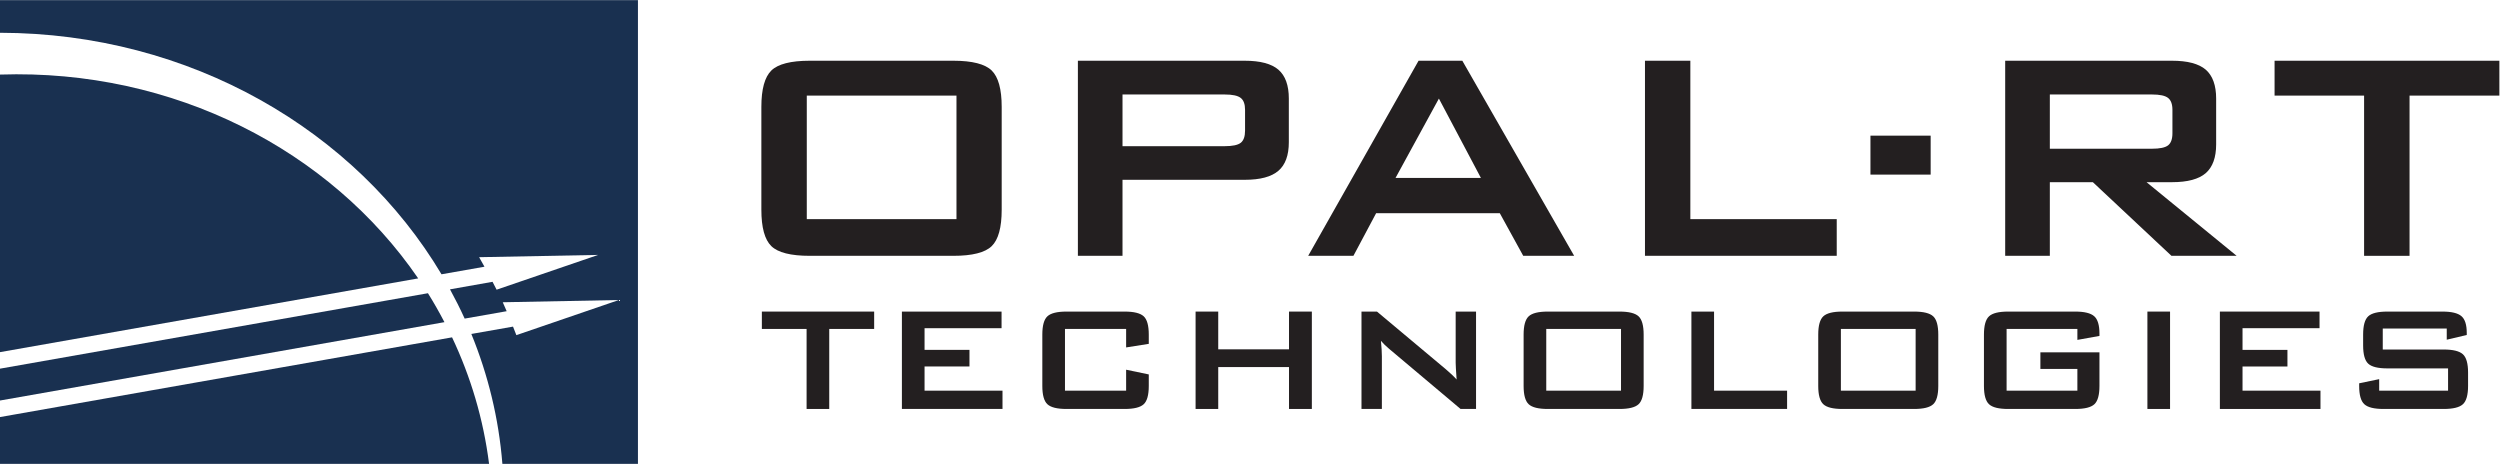 <?xml version="1.0" encoding="UTF-8" standalone="no"?>
<!-- Created with Inkscape (http://www.inkscape.org/) -->

<svg
   version="1.1"
   id="svg2"
   width="701.4"
   height="130.147"
   viewBox="0 0 701.4 130.147"
   sodipodi:docname="Logo_OPAL-RT_Horizontal_Color.eps"
   xmlns:inkscape="http://www.inkscape.org/namespaces/inkscape"
   xmlns:sodipodi="http://sodipodi.sourceforge.net/DTD/sodipodi-0.dtd"
   xmlns="http://www.w3.org/2000/svg"
   xmlns:svg="http://www.w3.org/2000/svg">
  <defs
     id="defs6" />
  <sodipodi:namedview
     id="namedview4"
     pagecolor="#ffffff"
     bordercolor="#000000"
     borderopacity="0.25"
     inkscape:showpageshadow="2"
     inkscape:pageopacity="0.0"
     inkscape:pagecheckerboard="0"
     inkscape:deskcolor="#d1d1d1" />
  <g
     id="g8"
     inkscape:groupmode="layer"
     inkscape:label="ink_ext_XXXXXX"
     transform="matrix(1.333,0,0,-1.333,0,130.147)">
    <g
       id="g10"
       transform="scale(0.1)">
      <path
         d="M 900.691,359.191 0,200.41 v -67.051 l 935.426,164.922 c -10.84,20.754 -22.336,41.114 -34.735,60.91"
         style="fill:#193050;fill-opacity:1;fill-rule:nonzero;stroke:none"
         id="path12" />
      <path
         d="M 951.465,266.32 0,98.547 V 0 h 1029.37 c -11.92,94.238 -38.722,183.594 -77.905,266.32"
         style="fill:#193050;fill-opacity:1;fill-rule:nonzero;stroke:none"
         id="path14" />
      <path
         d="M 0,819.387 V 235.195 L 880.18,390.391 C 695.293,660.117 366.098,831.508 0,819.387"
         style="fill:#193050;fill-opacity:1;fill-rule:nonzero;stroke:none"
         id="path16" />
      <path
         d="M 0,976.094 V 907.367 C 400.563,906.703 748.902,701.539 929.246,399.043 l 90.414,15.937 c -3.72,6.719 -7.36,13.477 -11.25,20.051 l 250.52,4.785 -213.73,-73.195 c -2.76,5.567 -5.65,11.035 -8.53,16.594 l -89.529,-15.832 c 10.996,-20.137 21.332,-40.664 30.839,-61.59 l 88.41,15.566 c -2.76,6.289 -5.35,12.657 -8.23,18.836 l 244.41,4.715 -215.77,-73.933 c -2.28,6.035 -4.68,11.964 -7.04,17.949 L 992.051,273.457 C 1027.26,187.434 1049.78,95.617 1057.38,0 H 1342.7 V 976.098 L 0,976.094"
         style="fill:#193050;fill-opacity:1;fill-rule:nonzero;stroke:none"
         id="path18" />
      <path
         d="M 1698.06,775.063 V 515.137 h 315.06 v 259.926 z m -95.6,-23.696 c 0,37.317 7.02,62.813 21.01,76.559 13.98,13.633 40.95,20.594 80.82,20.594 h 302.17 c 39.92,0 66.83,-6.961 80.81,-20.594 14,-13.746 21.02,-39.242 21.02,-76.559 V 535.078 c 0,-37.644 -7.02,-63.16 -21.02,-76.785 -13.98,-13.566 -40.89,-20.391 -80.81,-20.391 h -302.17 c -39.87,0 -66.84,6.825 -80.82,20.391 -13.99,13.625 -21.01,39.141 -21.01,76.785 v 216.289"
         style="fill:#231f20;fill-opacity:1;fill-rule:nonzero;stroke:none"
         id="path20" />
      <path
         d="M 2577.42,777.484 H 2362.58 V 668.66 h 214.84 c 16.62,0 27.87,2.379 33.98,7.106 6.1,4.8 9.1,13.445 9.1,25.449 v 43.961 c 0,11.949 -3,20.258 -9.1,25.027 -6.11,4.86 -17.36,7.281 -33.98,7.281 M 2268.66,437.902 V 848.52 h 351.08 c 32.67,0 56.3,-6.262 70.9,-18.797 14.68,-12.7 21.99,-32.95 21.99,-60.852 v -91.785 c 0,-27.672 -7.31,-47.711 -21.99,-60.231 -14.6,-12.601 -38.23,-18.953 -70.9,-18.953 h -257.16 v -160 h -93.92"
         style="fill:#231f20;fill-opacity:1;fill-rule:nonzero;stroke:none"
         id="path22" />
      <path
         d="m 2937.16,601.777 h 179.78 l -88.46,167.094 z M 2753.37,437.902 2985.69,848.52 h 92.09 l 235.39,-410.618 h -107.18 l -49.33,89.735 h -260.28 l -47.82,-89.735 h -95.19"
         style="fill:#231f20;fill-opacity:1;fill-rule:nonzero;stroke:none"
         id="path24" />
      <path
         d="M 3462.22,437.902 V 848.52 h 95.5 V 515.137 h 308.1 v -77.235 h -403.6"
         style="fill:#231f20;fill-opacity:1;fill-rule:nonzero;stroke:none"
         id="path26" />
      <path
         d="m 3936.79,690.836 v -81.984 h 126.71 v 81.984 h -126.71"
         style="fill:#231f20;fill-opacity:1;fill-rule:nonzero;stroke:none"
         id="path28" />
      <path
         d="m 4529.14,777.484 h -214.8 V 663.313 h 214.8 c 16.69,0 27.93,2.375 34.06,7.101 6.07,4.742 9.17,13.242 9.17,25.41 v 49.352 c 0,11.949 -3.1,20.258 -9.17,25.027 -6.13,4.86 -17.37,7.281 -34.06,7.281 M 4220.37,437.902 V 848.52 h 351.16 c 32.63,0 56.33,-6.262 70.96,-18.797 14.56,-12.746 21.89,-33.004 21.89,-60.852 v -96.32 c 0,-27.746 -7.33,-47.832 -21.89,-60.621 -14.63,-12.676 -38.33,-19.028 -70.96,-19.028 h -53.66 l 189.67,-155 h -137.23 l -165.41,155 h -90.56 v -155 h -93.97"
         style="fill:#231f20;fill-opacity:1;fill-rule:nonzero;stroke:none"
         id="path30" />
      <path
         d="M 5071.43,775.137 V 437.902 h -95.66 v 337.235 h -188.42 v 73.383 h 473.15 v -73.383 h -189.07"
         style="fill:#231f20;fill-opacity:1;fill-rule:nonzero;stroke:none"
         id="path32" />
      <path
         d="m 1745.33,284.016 v -168.43 h -47.67 v 168.43 h -94.15 v 36.543 h 236.36 v -36.543 h -94.54"
         style="fill:#231f20;fill-opacity:1;fill-rule:nonzero;stroke:none"
         id="path34" />
      <path
         d="m 1898.26,115.586 v 204.973 h 209.75 v -34.954 h -162.07 v -45.683 h 94.54 v -34.961 h -94.54 V 154.113 H 2110 v -38.527 h -211.74"
         style="fill:#231f20;fill-opacity:1;fill-rule:nonzero;stroke:none"
         id="path36" />
      <path
         d="M 2370.19,284.016 H 2241.48 V 154.113 h 128.71 v 44.102 l 47.67,-9.934 v -24.226 c 0,-19.075 -3.57,-31.926 -10.72,-38.535 -7.15,-6.633 -20.53,-9.934 -40.12,-9.934 h -122.36 c -19.6,0 -32.97,3.301 -40.12,9.934 -7.15,6.609 -10.73,19.46 -10.73,38.535 V 272.09 c 0,19.07 3.58,31.926 10.73,38.535 7.15,6.633 20.52,9.934 40.12,9.934 h 122.36 c 19.59,0 32.97,-3.301 40.12,-9.934 7.15,-6.609 10.72,-19.465 10.72,-38.535 v -19.461 l -47.67,-7.539 v 38.926"
         style="fill:#231f20;fill-opacity:1;fill-rule:nonzero;stroke:none"
         id="path38" />
      <path
         d="m 2516.38,115.586 v 204.973 h 47.67 v -79.446 h 148.97 v 79.446 h 48.06 V 115.586 h -48.06 v 88.184 h -148.97 v -88.184 h -47.67"
         style="fill:#231f20;fill-opacity:1;fill-rule:nonzero;stroke:none"
         id="path40" />
      <path
         d="m 2865.56,115.586 v 204.973 h 32.57 l 144.21,-120.762 c 10.33,-8.742 18.13,-16.152 23.44,-22.246 -1.34,19.07 -2,30.847 -2,35.359 v 107.649 h 42.89 V 115.586 h -32.57 l -150.54,126.719 c -6.37,5.293 -12.06,10.859 -17.08,16.691 1.3,-13.254 1.98,-24.101 1.98,-32.59 v -110.82 h -42.9"
         style="fill:#231f20;fill-opacity:1;fill-rule:nonzero;stroke:none"
         id="path42" />
      <path
         d="m 3254.45,154.113 h 157.33 v 129.903 h -157.33 z m -47.66,117.977 c 0,19.07 3.57,31.926 10.73,38.535 7.15,6.633 20.52,9.934 40.13,9.934 h 150.95 c 19.59,0 32.96,-3.301 40.11,-9.934 7.15,-6.609 10.73,-19.465 10.73,-38.535 V 164.055 c 0,-19.075 -3.58,-31.926 -10.73,-38.535 -7.15,-6.633 -20.52,-9.934 -40.11,-9.934 h -150.95 c -19.61,0 -32.98,3.301 -40.13,9.934 -7.16,6.609 -10.73,19.46 -10.73,38.535 V 272.09"
         style="fill:#231f20;fill-opacity:1;fill-rule:nonzero;stroke:none"
         id="path44" />
      <path
         d="m 3559.95,115.586 v 204.973 h 47.67 V 154.113 h 153.72 v -38.527 h -201.39"
         style="fill:#231f20;fill-opacity:1;fill-rule:nonzero;stroke:none"
         id="path46" />
      <path
         d="m 3874.56,154.113 h 157.32 v 129.903 h -157.32 z m -47.67,117.977 c 0,19.07 3.59,31.926 10.74,38.535 7.15,6.633 20.51,9.934 40.12,9.934 h 150.96 c 19.59,0 32.96,-3.301 40.11,-9.934 7.15,-6.609 10.73,-19.465 10.73,-38.535 V 164.055 c 0,-19.075 -3.58,-31.926 -10.73,-38.535 -7.15,-6.633 -20.52,-9.934 -40.11,-9.934 h -150.96 c -19.61,0 -32.97,3.301 -40.12,9.934 -7.15,6.609 -10.74,19.46 -10.74,38.535 V 272.09"
         style="fill:#231f20;fill-opacity:1;fill-rule:nonzero;stroke:none"
         id="path48" />
      <path
         d="M 4372.31,284.016 H 4223.34 V 154.113 h 148.97 v 45.684 h -77.85 v 34.969 h 124.33 v -70.711 c 0,-19.075 -3.57,-31.926 -10.71,-38.535 -7.15,-6.633 -20.54,-9.934 -40.13,-9.934 h -141.42 c -19.61,0 -32.98,3.301 -40.12,9.934 -7.15,6.609 -10.74,19.46 -10.74,38.535 V 272.09 c 0,19.07 3.59,31.926 10.74,38.535 7.14,6.633 20.51,9.934 40.12,9.934 h 141.42 c 19.07,0 32.31,-3.243 39.72,-9.731 7.41,-6.5 11.12,-18.738 11.12,-36.746 v -4.754 l -46.48,-8.359 v 23.047"
         style="fill:#231f20;fill-opacity:1;fill-rule:nonzero;stroke:none"
         id="path50" />
      <path
         d="m 4519.7,115.586 v 204.973 h 47.67 V 115.586 h -47.67"
         style="fill:#231f20;fill-opacity:1;fill-rule:nonzero;stroke:none"
         id="path52" />
      <path
         d="m 4672.24,115.586 v 204.973 h 209.74 V 285.605 H 4719.9 v -45.683 h 94.54 v -34.961 h -94.54 v -50.848 h 164.07 v -38.527 h -211.73"
         style="fill:#231f20;fill-opacity:1;fill-rule:nonzero;stroke:none"
         id="path54" />
      <path
         d="m 5149.72,284.816 h -134.67 v -44.101 h 128.19 c 19.64,0 33.12,-3.313 40.41,-9.922 7.31,-6.633 10.95,-19.484 10.95,-38.535 v -28.203 c 0,-19.075 -3.64,-31.926 -10.92,-38.535 -7.28,-6.633 -20.72,-9.934 -40.32,-9.934 h -126.72 c -19.61,0 -33.06,3.301 -40.33,9.934 -7.29,6.609 -10.92,19.46 -10.92,38.535 v 5.547 l 42.11,8.75 v -24.239 h 145 v 46.875 h -127.93 c -19.59,0 -32.96,3.309 -40.11,9.93 -7.16,6.613 -10.73,19.465 -10.73,38.535 v 22.637 c 0,19.07 3.57,31.926 10.73,38.535 7.15,6.633 20.52,9.934 40.11,9.934 h 116.4 c 18.81,0 31.98,-3.176 39.53,-9.524 7.55,-6.355 11.33,-18.144 11.33,-35.359 v -4.367 l -42.11,-9.93 v 23.437"
         style="fill:#231f20;fill-opacity:1;fill-rule:nonzero;stroke:none"
         id="path56" />
    </g>
  </g>
</svg>
